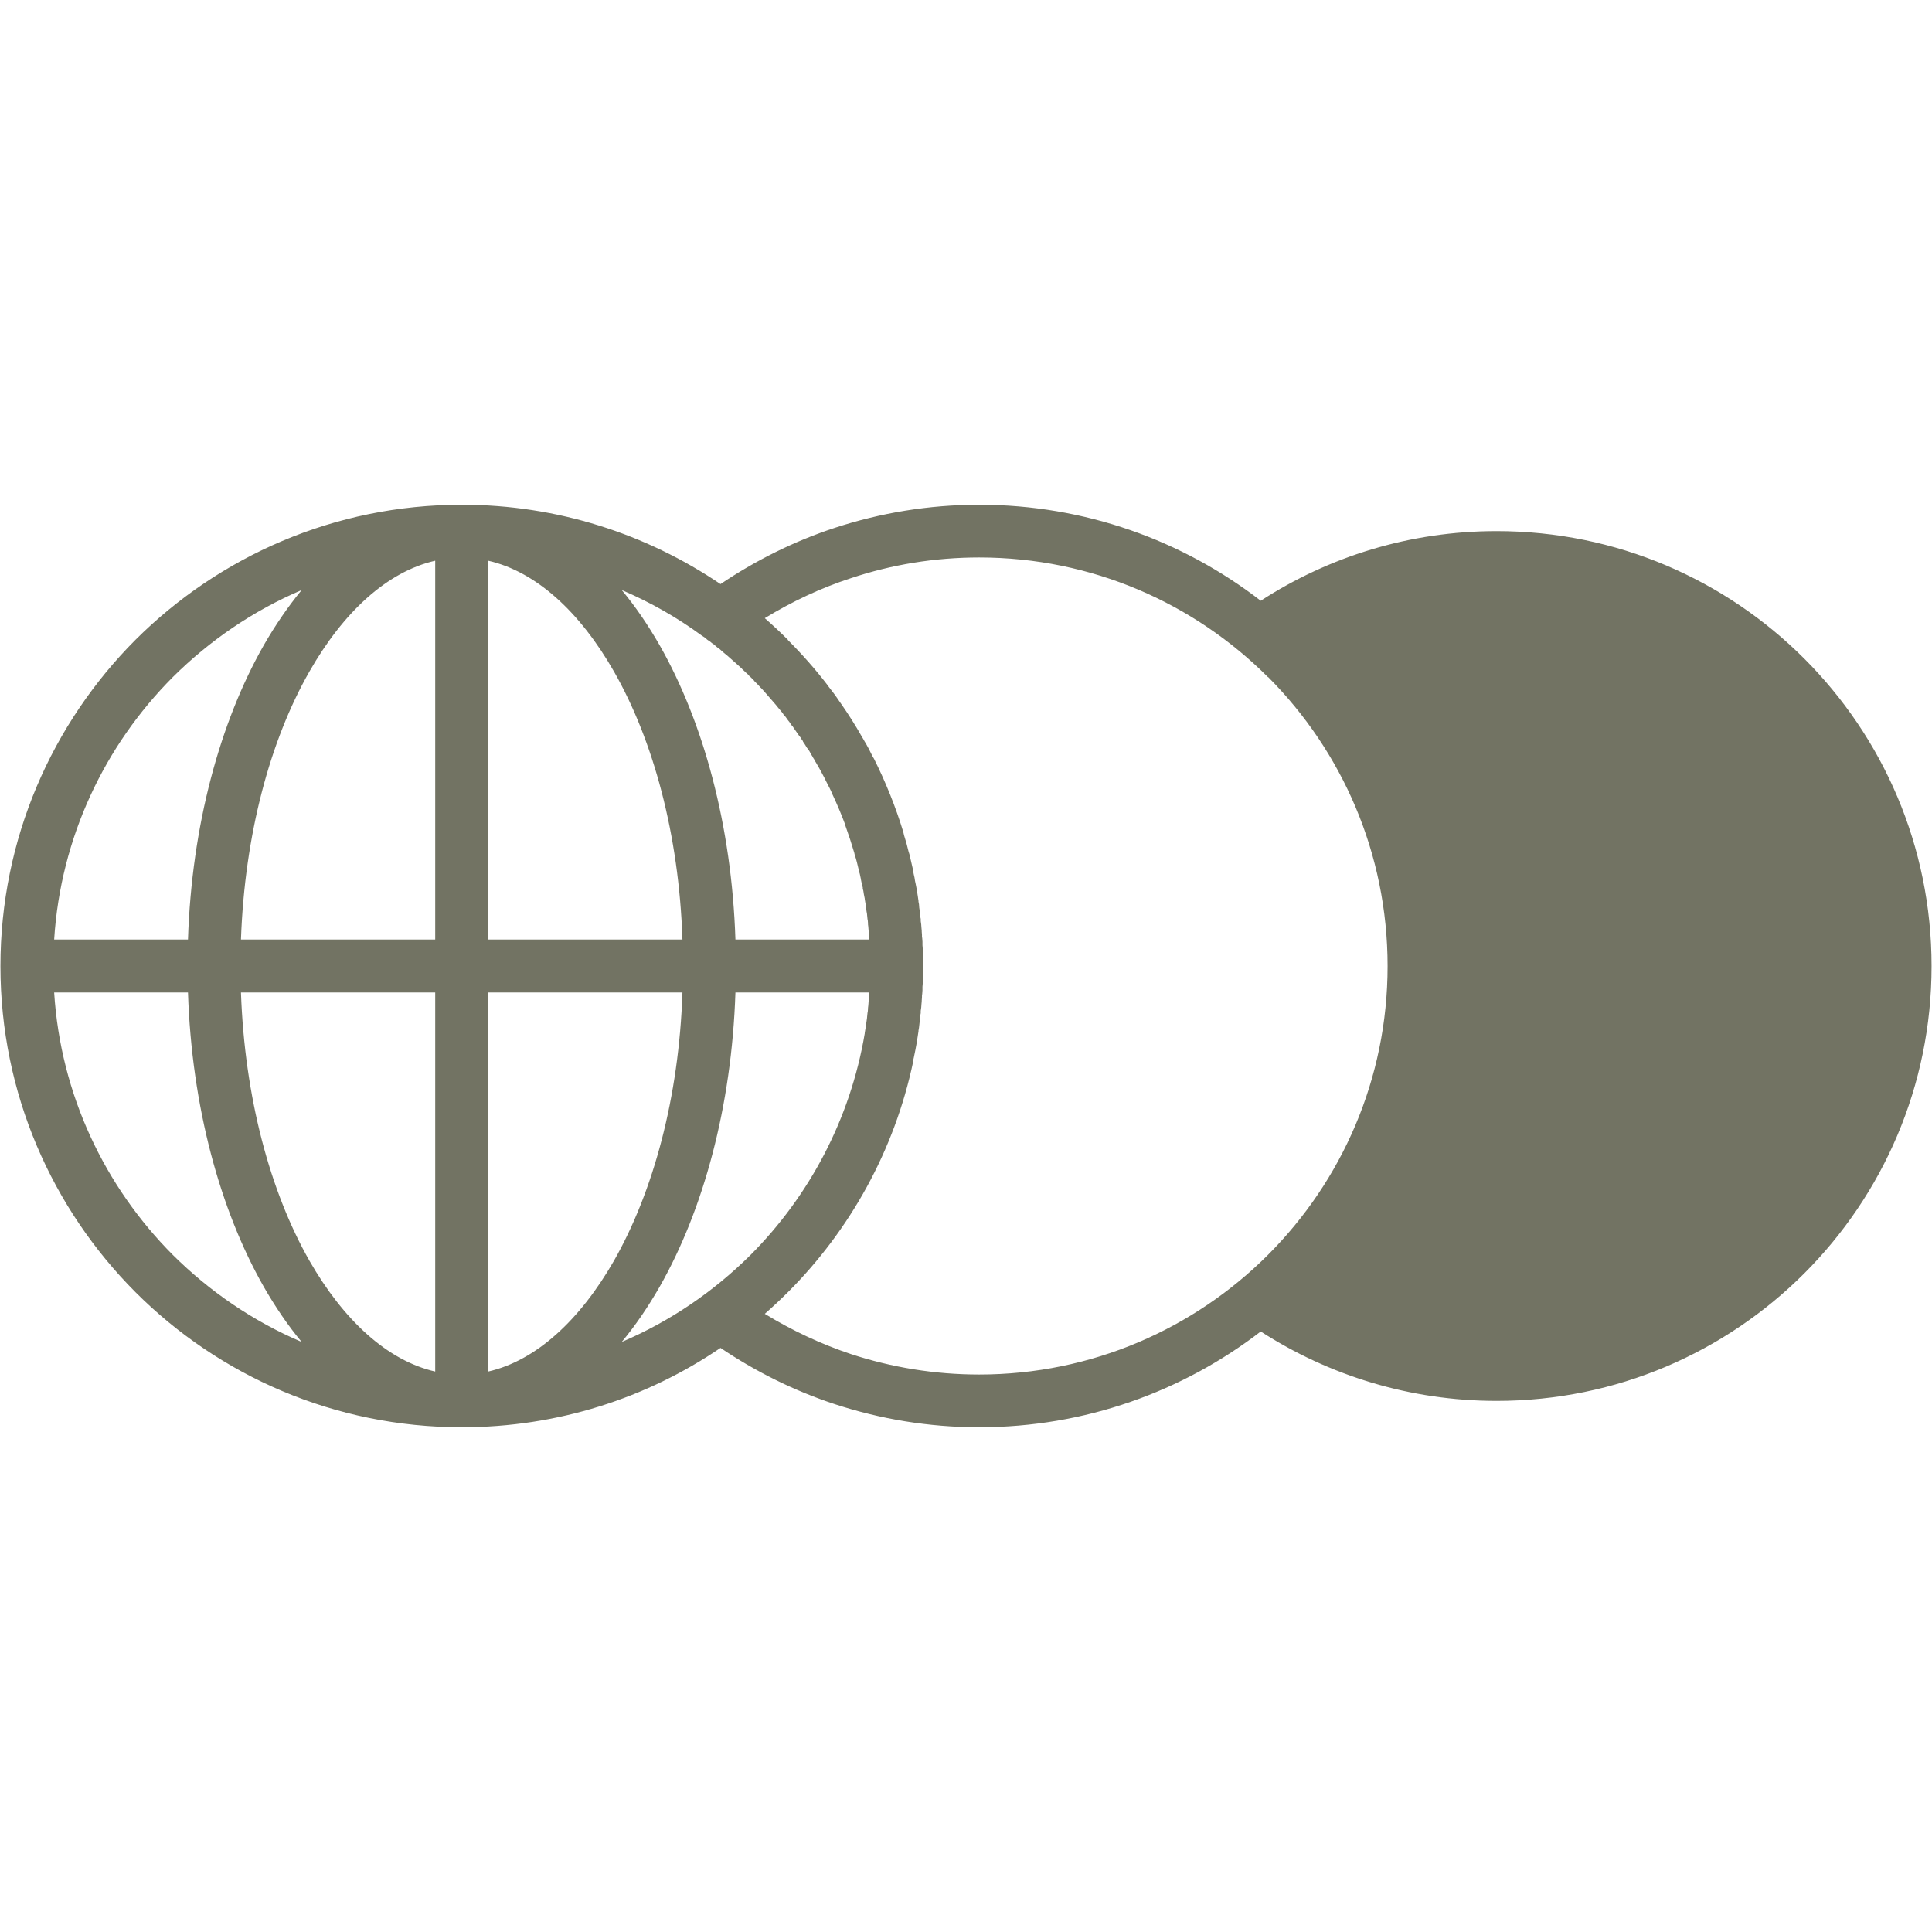 <svg xmlns="http://www.w3.org/2000/svg" xmlns:xlink="http://www.w3.org/1999/xlink" width="1200" zoomAndPan="magnify" viewBox="0 0 900 900" height="1200" preserveAspectRatio="xMidYMid meet" version="1.0"><defs><clipPath id="466de32191"><path d="M 0 235.125 L 900 235.125 L 900 664.875 L 0 664.875 Z M 0 235.125 " clip-rule="nonzero"/></clipPath></defs><g clip-path="url(#466de32191)"><path fill="#727363" d="M 215.137 235.125 C 259.746 235.125 301.227 248.797 335.641 272.086 C 351.977 261.078 369.82 252.156 388.824 245.902 C 410.027 238.949 432.621 235.125 456.141 235.125 C 505.5 235.125 551.035 251.809 587.301 279.848 C 618.934 259.34 656.707 247.406 697.145 247.406 C 809.07 247.406 899.797 338.129 899.797 450.059 C 899.797 561.871 809.07 652.594 697.145 652.594 C 656.707 652.594 618.934 640.66 587.301 620.266 C 551.035 648.191 505.5 664.875 456.141 664.875 C 432.621 664.875 410.027 661.051 388.824 654.098 C 369.82 647.844 351.977 638.922 335.641 627.914 C 301.227 651.32 259.746 664.875 215.137 664.875 C 155.812 664.875 102.051 640.891 63.121 601.961 C 24.305 563.027 0.203 509.383 0.203 450.059 C 0.203 390.734 24.305 336.973 63.121 298.039 C 102.051 259.227 155.699 235.125 215.137 235.125 Z M 25.23 437.66 L 87.57 437.66 C 89.305 384.477 102.516 336.395 122.793 300.707 C 128.238 291.203 134.148 282.629 140.52 274.867 C 117.926 284.484 97.648 298.387 80.5 315.422 C 48.867 347.168 28.246 390.039 25.23 437.66 Z M 112.25 437.66 L 202.738 437.66 L 202.738 261.195 C 180.379 266.293 159.984 285.062 144.113 312.871 C 125.805 344.965 113.984 388.766 112.25 437.66 Z M 227.418 437.66 L 317.91 437.66 C 316.289 388.766 304.355 344.965 286.047 312.871 C 270.176 285.062 249.781 266.293 227.418 261.195 Z M 342.59 437.66 L 404.93 437.66 L 404.93 437.082 L 404.812 435.691 L 404.812 435.344 L 404.695 434.301 L 404.582 432.91 L 404.465 431.52 L 404.348 430.594 L 404.348 430.012 L 404.234 428.621 L 404.117 428.16 L 403.887 425.84 L 403.887 425.727 L 403.652 424.453 L 403.539 423.41 L 403.539 423.062 L 403.305 421.672 L 403.191 420.977 L 403.074 420.281 L 402.844 418.891 L 402.844 418.656 L 402.379 416.34 L 402.379 416.227 L 402.148 414.836 L 401.914 414.023 L 401.914 413.445 L 401.566 412.055 L 401.453 411.707 L 400.988 409.391 L 400.988 409.273 L 400.523 407.07 L 400.41 406.723 L 400.062 405.332 C 399.48 402.785 398.902 400.352 398.09 397.918 L 397.977 397.34 C 396.703 393.051 395.312 388.766 393.805 384.594 L 393.805 384.363 C 391.949 379.379 389.863 374.398 387.547 369.531 L 387.547 369.414 L 386.621 367.445 L 386.391 366.98 L 384.535 363.391 L 384.535 363.273 L 382.566 359.566 L 382.449 359.336 L 381.871 358.293 L 381.289 357.25 L 381.176 357.133 L 380.48 355.859 L 380.133 355.277 L 379.785 354.699 L 379.09 353.426 L 378.973 353.309 L 378.395 352.266 L 377.816 351.34 L 377.699 351.109 L 377.004 349.832 L 376.656 349.371 L 376.191 348.676 L 375.961 348.441 L 374.688 346.355 L 374.105 345.547 L 373.992 345.199 L 373.18 344.039 L 372.949 343.578 L 372.371 342.883 L 369.938 339.406 L 369.242 338.363 L 368.895 338.016 L 368.312 337.203 L 367.617 336.16 L 367.504 336.047 L 366.691 335.004 L 366.227 334.309 L 365.879 333.844 L 364.953 332.801 L 364.84 332.57 L 364.145 331.641 L 362.406 329.555 L 361.477 328.398 C 359.973 326.66 358.465 324.922 356.957 323.184 L 356.031 322.141 L 355.918 322.023 L 355.105 321.098 L 354.18 320.172 L 353.25 319.129 L 351.281 317.16 L 351.281 317.043 L 349.66 315.422 L 349.312 315.188 L 348.387 314.145 L 348.039 313.797 L 347.344 313.219 L 346.414 312.293 L 346.301 312.293 L 345.371 311.25 L 344.676 310.672 L 344.328 310.324 L 343.285 309.395 L 343.055 309.164 L 342.242 308.469 L 341.316 307.656 L 341.199 307.543 L 340.16 306.613 L 338.074 304.762 L 337.84 304.645 L 337.031 303.949 L 336.102 303.141 L 335.988 303.023 L 334.945 302.098 L 334.363 301.75 L 333.785 301.285 L 332.742 300.359 L 332.625 300.242 L 331.586 299.547 L 330.773 298.852 L 330.543 298.734 L 329.383 297.926 L 328.918 297.461 L 328.34 296.996 L 327.066 296.188 C 315.594 287.73 302.965 280.543 289.641 274.867 C 296.012 282.516 301.922 291.203 307.367 300.707 C 327.645 336.395 340.852 384.477 342.59 437.66 Z M 404.93 462.34 L 342.59 462.34 C 340.852 515.523 327.645 563.605 307.367 599.293 C 301.922 608.797 296.012 617.484 289.641 625.133 C 312.234 615.516 332.512 601.613 349.66 584.578 C 377.004 557.117 396.121 521.316 402.844 481.344 L 402.844 481.109 L 403.074 479.719 L 403.191 479.023 L 403.887 474.273 L 403.887 474.16 L 404.117 471.84 L 404.234 471.379 L 404.348 469.988 L 404.348 469.523 L 404.465 468.598 L 404.582 467.207 L 404.582 467.09 L 404.695 465.699 L 404.812 464.656 L 404.812 464.309 L 404.93 462.918 Z M 317.91 462.34 L 227.418 462.34 L 227.418 638.922 C 249.781 633.824 270.176 614.938 286.047 587.246 C 304.355 555.035 316.289 511.234 317.91 462.34 Z M 202.738 462.34 L 112.25 462.34 C 113.984 511.234 125.805 555.035 144.113 587.246 C 159.984 614.938 180.379 633.824 202.738 638.922 Z M 87.57 462.34 L 25.23 462.34 C 28.246 509.961 48.867 552.832 80.5 584.578 C 97.648 601.613 117.926 615.516 140.52 625.133 C 134.148 617.484 128.238 608.797 122.793 599.293 C 102.516 563.605 89.305 515.523 87.57 462.34 Z M 356.266 287.961 C 359.973 291.203 363.562 294.566 367.039 298.039 L 367.039 298.156 C 373.645 304.762 379.902 311.828 385.578 319.246 L 385.695 319.477 C 387.547 321.793 389.285 324.109 390.906 326.543 L 391.719 327.703 C 395.195 332.684 398.438 337.781 401.453 343.113 L 402.148 344.273 L 402.727 345.312 L 403.422 346.473 L 404.695 348.789 L 405.277 349.949 L 405.855 351.109 L 406.434 352.266 L 407.129 353.426 C 412.574 364.316 417.211 375.789 420.801 387.605 L 421.035 388.648 L 421.148 389.113 C 421.961 391.66 422.656 394.094 423.234 396.645 L 423.699 398.148 L 423.812 398.961 L 424.047 399.656 L 424.742 402.668 L 425.09 404.176 L 425.438 405.68 L 425.551 406.723 L 425.668 407.305 L 426.016 408.809 L 426.246 410.316 L 426.594 411.938 L 427.176 414.949 L 427.406 416.574 L 427.523 417.27 L 427.637 418.078 L 427.871 419.699 L 427.871 420.047 L 428.102 421.207 L 428.219 422.828 L 428.449 424.336 L 428.566 425.379 L 428.68 425.957 L 428.797 427.578 L 428.914 428.043 L 428.914 429.086 L 429.145 430.707 L 429.145 430.824 L 429.262 432.332 L 429.375 433.488 L 429.375 433.953 L 429.492 435.457 L 429.492 436.27 L 429.609 437.082 L 429.723 438.703 L 429.723 440.324 L 429.84 441.715 L 429.84 443.57 L 429.953 444.496 L 429.953 455.504 L 429.84 456.547 L 429.84 458.285 L 429.723 459.676 L 429.723 461.297 L 429.609 462.918 L 429.492 463.848 L 429.492 464.543 L 429.375 466.164 L 429.375 466.512 L 429.262 467.668 L 429.145 469.293 L 428.914 470.914 L 428.914 471.957 L 428.797 472.535 L 428.68 474.043 L 428.566 474.738 L 428.449 475.664 L 428.102 478.793 L 427.871 480.066 L 427.871 480.414 L 427.637 481.922 L 427.523 482.73 L 427.406 483.426 L 427.176 485.051 C 426.711 487.598 426.246 490.266 425.668 492.812 L 425.551 493.277 L 425.438 494.32 C 416.746 535.914 395.891 573.109 367.039 601.961 C 363.562 605.434 359.973 608.797 356.266 612.039 C 368.777 619.688 382.219 626.059 396.469 630.809 C 415.238 636.949 435.285 640.312 456.141 640.312 C 508.629 640.312 556.25 618.992 590.664 584.578 C 625.074 550.168 646.395 502.547 646.395 450.059 C 646.395 397.453 625.074 349.832 590.777 315.422 L 590.664 315.422 C 556.25 281.008 508.746 259.688 456.141 259.688 C 435.285 259.688 415.238 263.051 396.469 269.305 C 382.219 273.941 368.777 280.312 356.266 287.961 Z M 356.266 287.961 " fill-opacity="1" fill-rule="nonzero"/></g></svg>